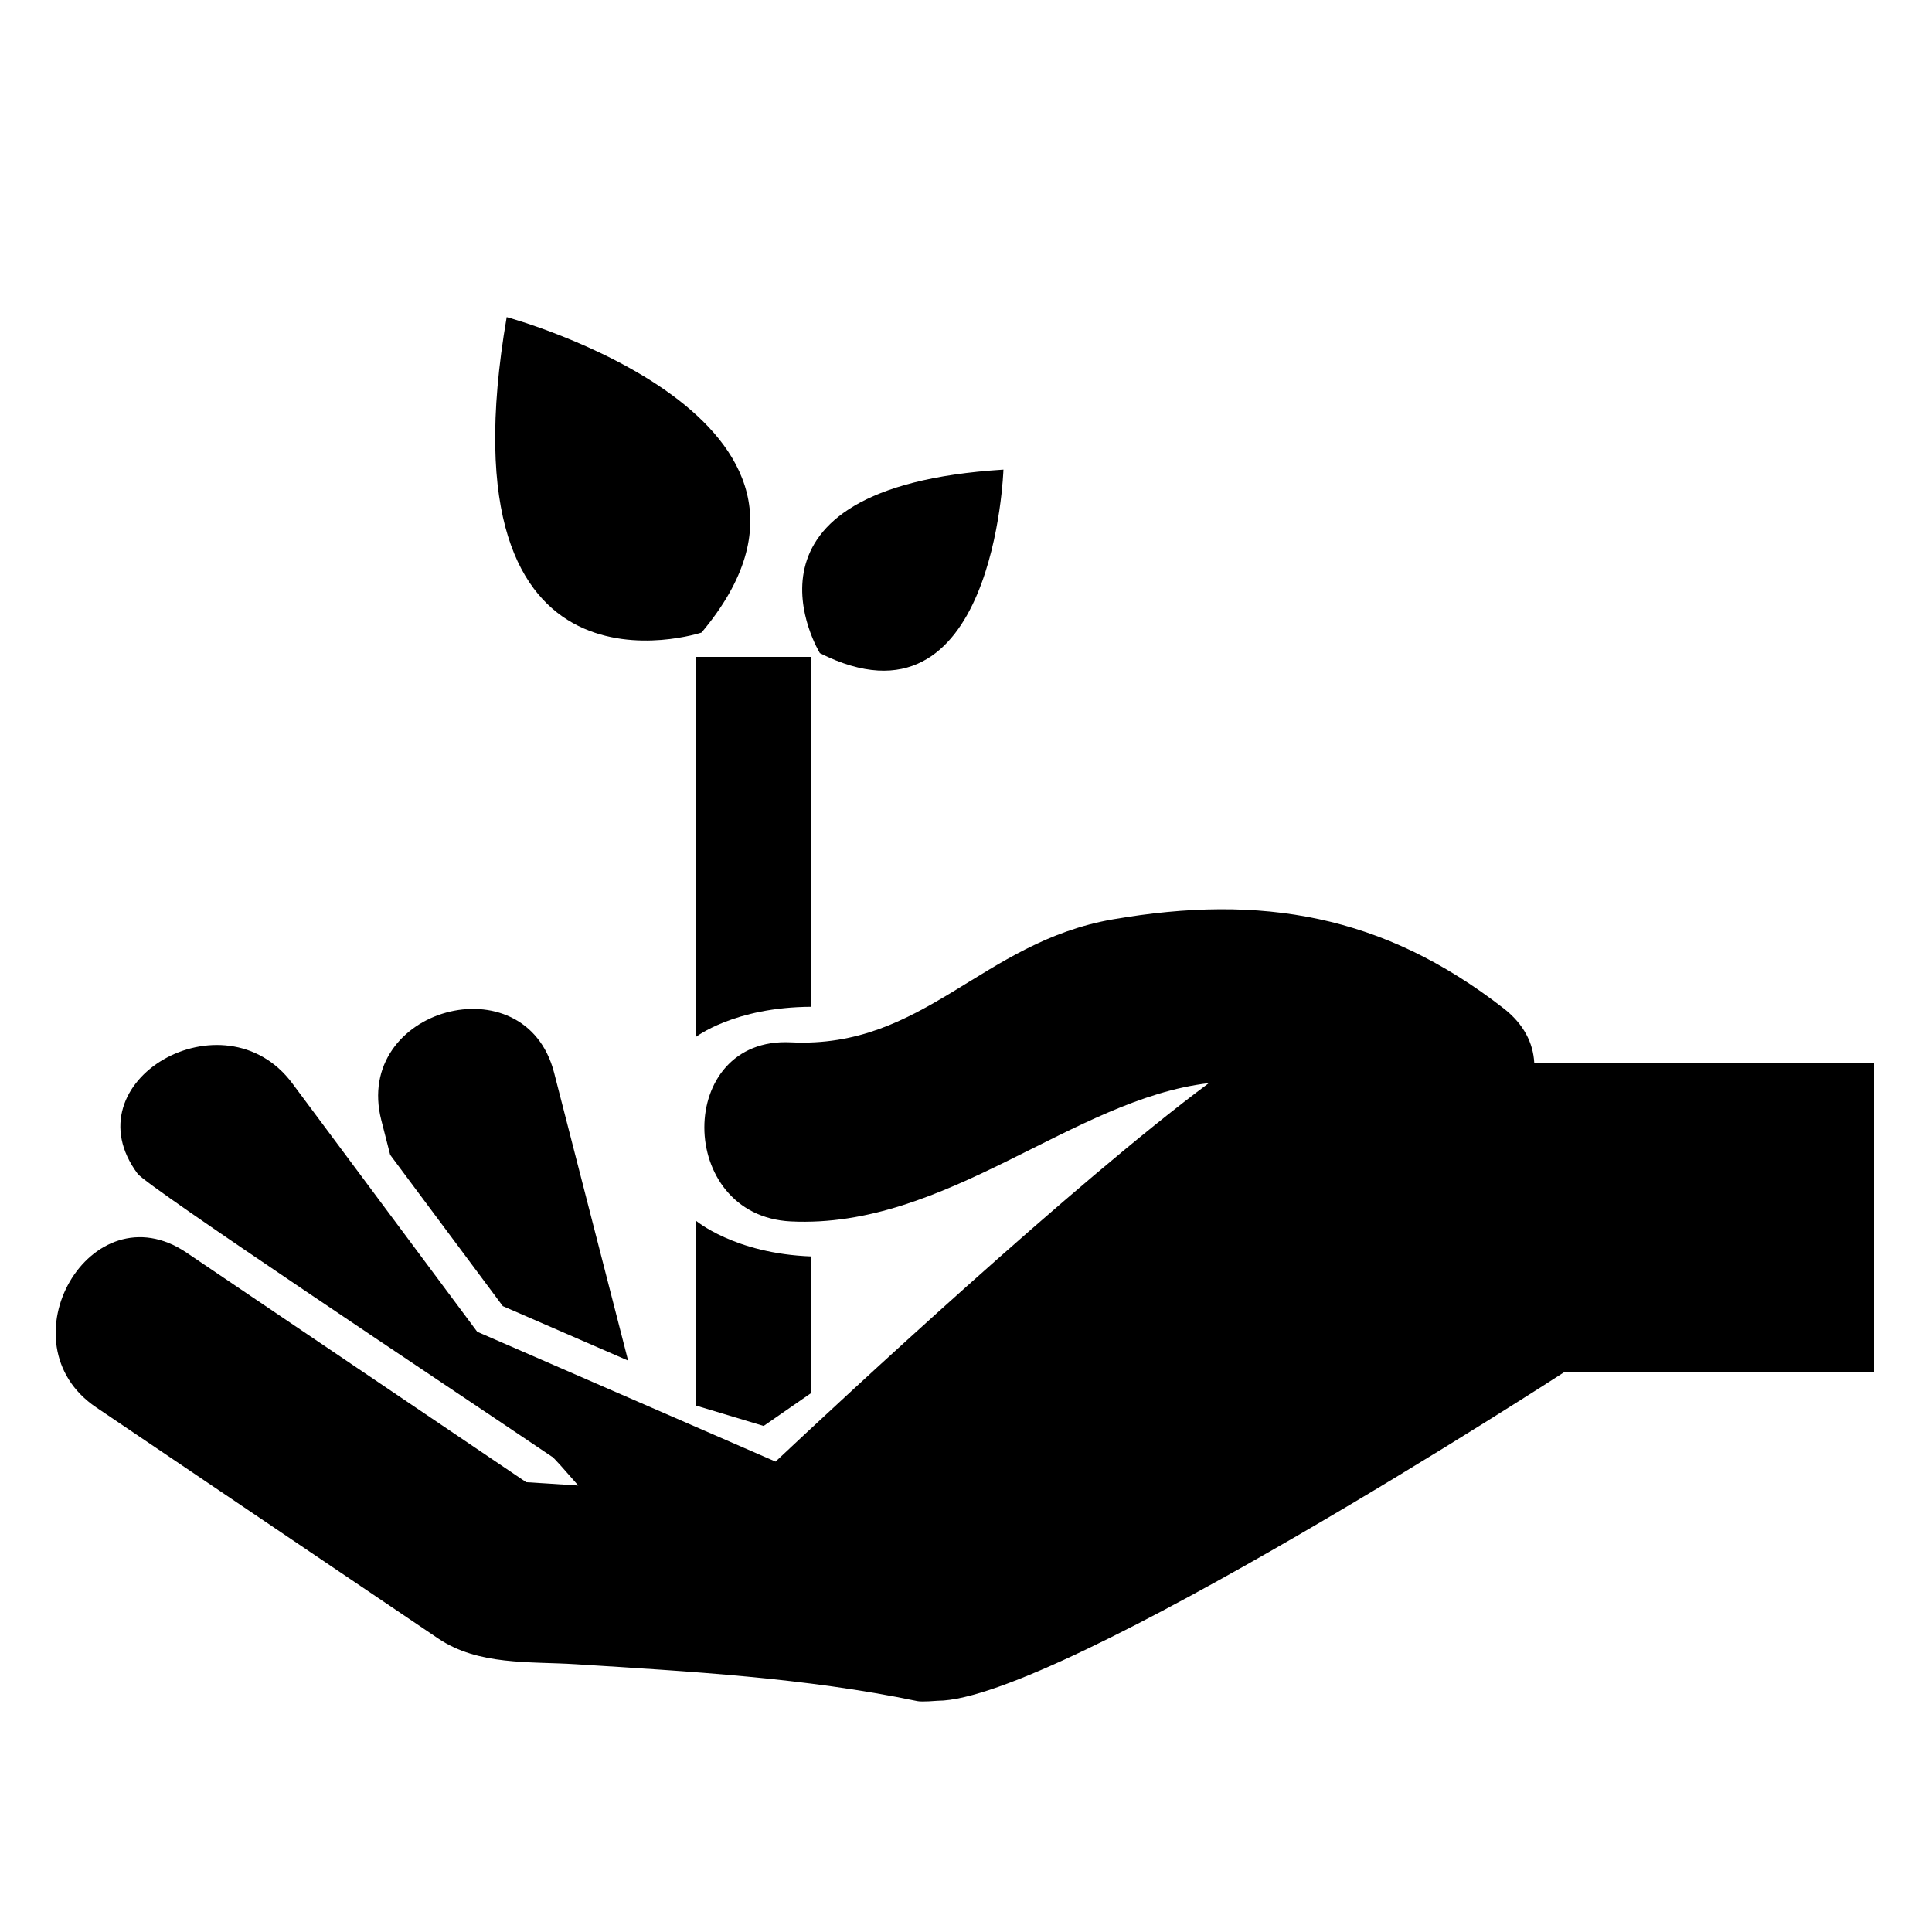 <svg height='300px' width='300px'  fill="#000000" xmlns="http://www.w3.org/2000/svg" xmlns:xlink="http://www.w3.org/1999/xlink" version="1.1" x="0px" y="0px" viewBox="0 0 100 100" enable-background="new 0 0 100 100" xml:space="preserve"><g><path d="M20.195,59.774c0.762,1.021,4.647,6.239,5.83,7.83c0.026,0.011,4.347,1.887,6.486,2.82   c-1.279-4.967-2.555-9.936-3.831-14.902c-1.489-5.788-10.433-3.329-8.942,2.466C19.89,58.582,20.045,59.179,20.195,59.774z"></path><path d="M79.412,55c-0.058-1-0.522-1.982-1.593-2.814c-6.216-4.833-12.52-5.931-20.213-4.601   c-6.799,1.175-9.764,6.705-16.675,6.365c-5.979-0.297-5.951,8.974,0,9.27c8.036,0.397,14.62-6.342,21.636-7.158   c-6.956,5.168-18.876,16.257-22.424,19.59c-5.125-2.231-15.418-6.71-15.442-6.72c-1.185-1.589-7.565-10.162-9.57-12.857   c-3.525-4.739-11.581-0.123-8.006,4.679c0.493,0.661,15.576,10.68,21.435,14.638c0.066,0.002,0.717,0.751,1.372,1.498   c-0.76-0.049-2.565-0.168-2.696-0.172c-5.859-3.959-11.716-7.918-17.575-11.878c-4.97-3.358-9.604,4.68-4.681,8.007   c5.901,3.988,11.801,7.974,17.701,11.961c2.084,1.406,4.708,1.18,7.132,1.333c5.888,0.373,11.884,0.7,17.668,1.908   c0.245,0.053,1.019-0.018,1.049-0.018C54.754,88.029,81,71,81,71h16V55H79.412z"></path><path d="M36,63.165v9.58l3.526,1.062L42,72.093v-7.06C38,64.887,36,63.165,36,63.165z"></path><path d="M42,52.111V34h-6v19.685C36,53.685,38,52.123,42,52.111z"></path><path d="M51.938,24.307c-14.778,0.923-9.5,9.5-9.5,9.5C51.476,38.359,51.938,24.307,51.938,24.307z"></path><path d="M26.226,16.414c-3.572,20.845,10.085,16.327,10.085,16.327C45.607,21.672,26.226,16.414,26.226,16.414z"></path></g></svg>